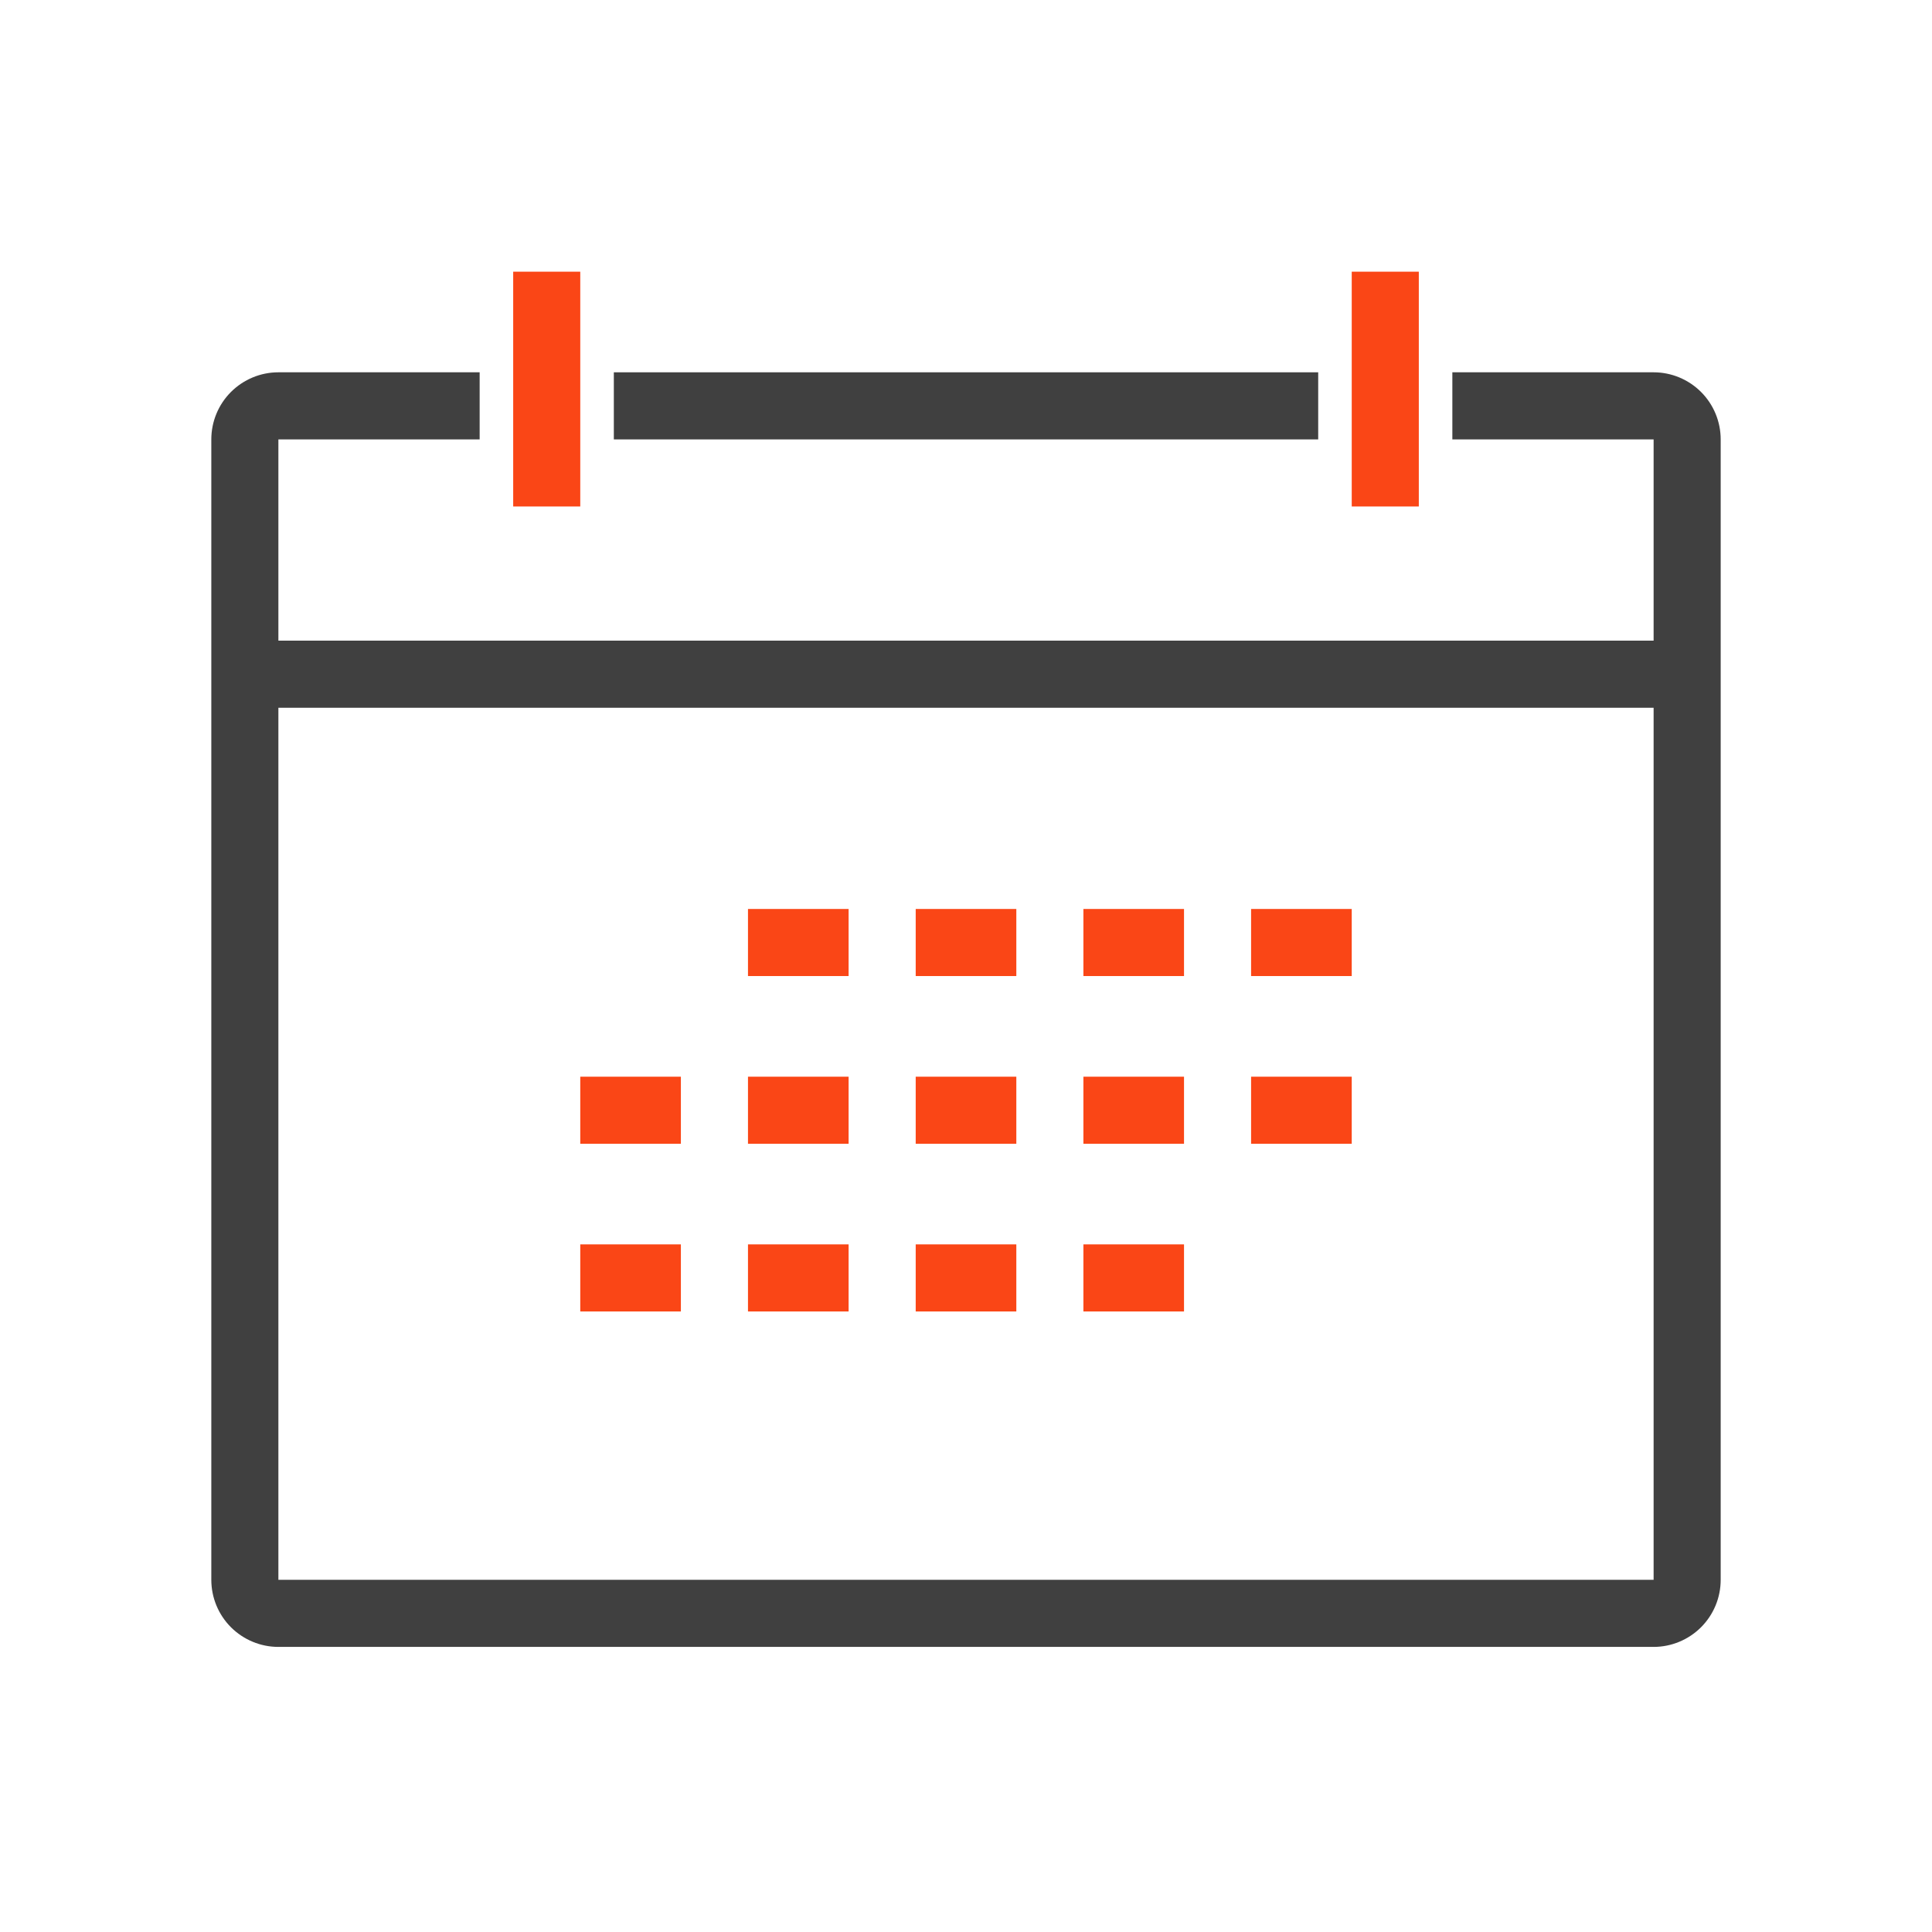 <svg width="64" height="64" viewBox="0 0 64 64" fill="none" xmlns="http://www.w3.org/2000/svg">
<path d="M54.778 54.556H9.222C8.633 54.556 8.068 54.321 7.651 53.905C7.234 53.488 7 52.923 7 52.333V14.556C7 13.966 7.234 13.401 7.651 12.984C8.068 12.568 8.633 12.333 9.222 12.333H15.889V14.556H9.222V52.333H54.778V14.556H48.111V12.333H54.778C55.367 12.333 55.932 12.568 56.349 12.984C56.766 13.401 57 13.966 57 14.556V52.333C57 52.923 56.766 53.488 56.349 53.905C55.932 54.321 55.367 54.556 54.778 54.556Z" fill="#404040"/>
<path d="M55.889 21.222H8.111V23.445H55.889V21.222Z" fill="#404040"/>
<path d="M47 9H44.778V16.778H47V9Z" fill="#FA4616"/>
<path d="M43.667 12.333H20.334V14.556H43.667V12.333Z" fill="#404040"/>
<path d="M19.222 9H17V16.778H19.222V9Z" fill="#FA4616"/>
<path d="M28.111 30.111H24.778V32.333H28.111V30.111Z" fill="#FA4616"/>
<path d="M33.667 30.111H30.334V32.333H33.667V30.111Z" fill="#FA4616"/>
<path d="M39.222 30.111H35.889V32.333H39.222V30.111Z" fill="#FA4616"/>
<path d="M44.778 30.111H41.444V32.333H44.778V30.111Z" fill="#FA4616"/>
<path d="M22.555 35.667H19.222V37.889H22.555V35.667Z" fill="#FA4616"/>
<path d="M28.111 35.667H24.778V37.889H28.111V35.667Z" fill="#FA4616"/>
<path d="M33.667 35.667H30.334V37.889H33.667V35.667Z" fill="#FA4616"/>
<path d="M39.222 35.667H35.889V37.889H39.222V35.667Z" fill="#FA4616"/>
<path d="M44.778 35.667H41.444V37.889H44.778V35.667Z" fill="#FA4616"/>
<path d="M22.555 41.222H19.222V43.444H22.555V41.222Z" fill="#FA4616"/>
<path d="M28.111 41.222H24.778V43.444H28.111V41.222Z" fill="#FA4616"/>
<path d="M33.667 41.222H30.334V43.444H33.667V41.222Z" fill="#FA4616"/>
<path d="M39.222 41.222H35.889V43.444H39.222V41.222Z" fill="#FA4616"/>
</svg>
